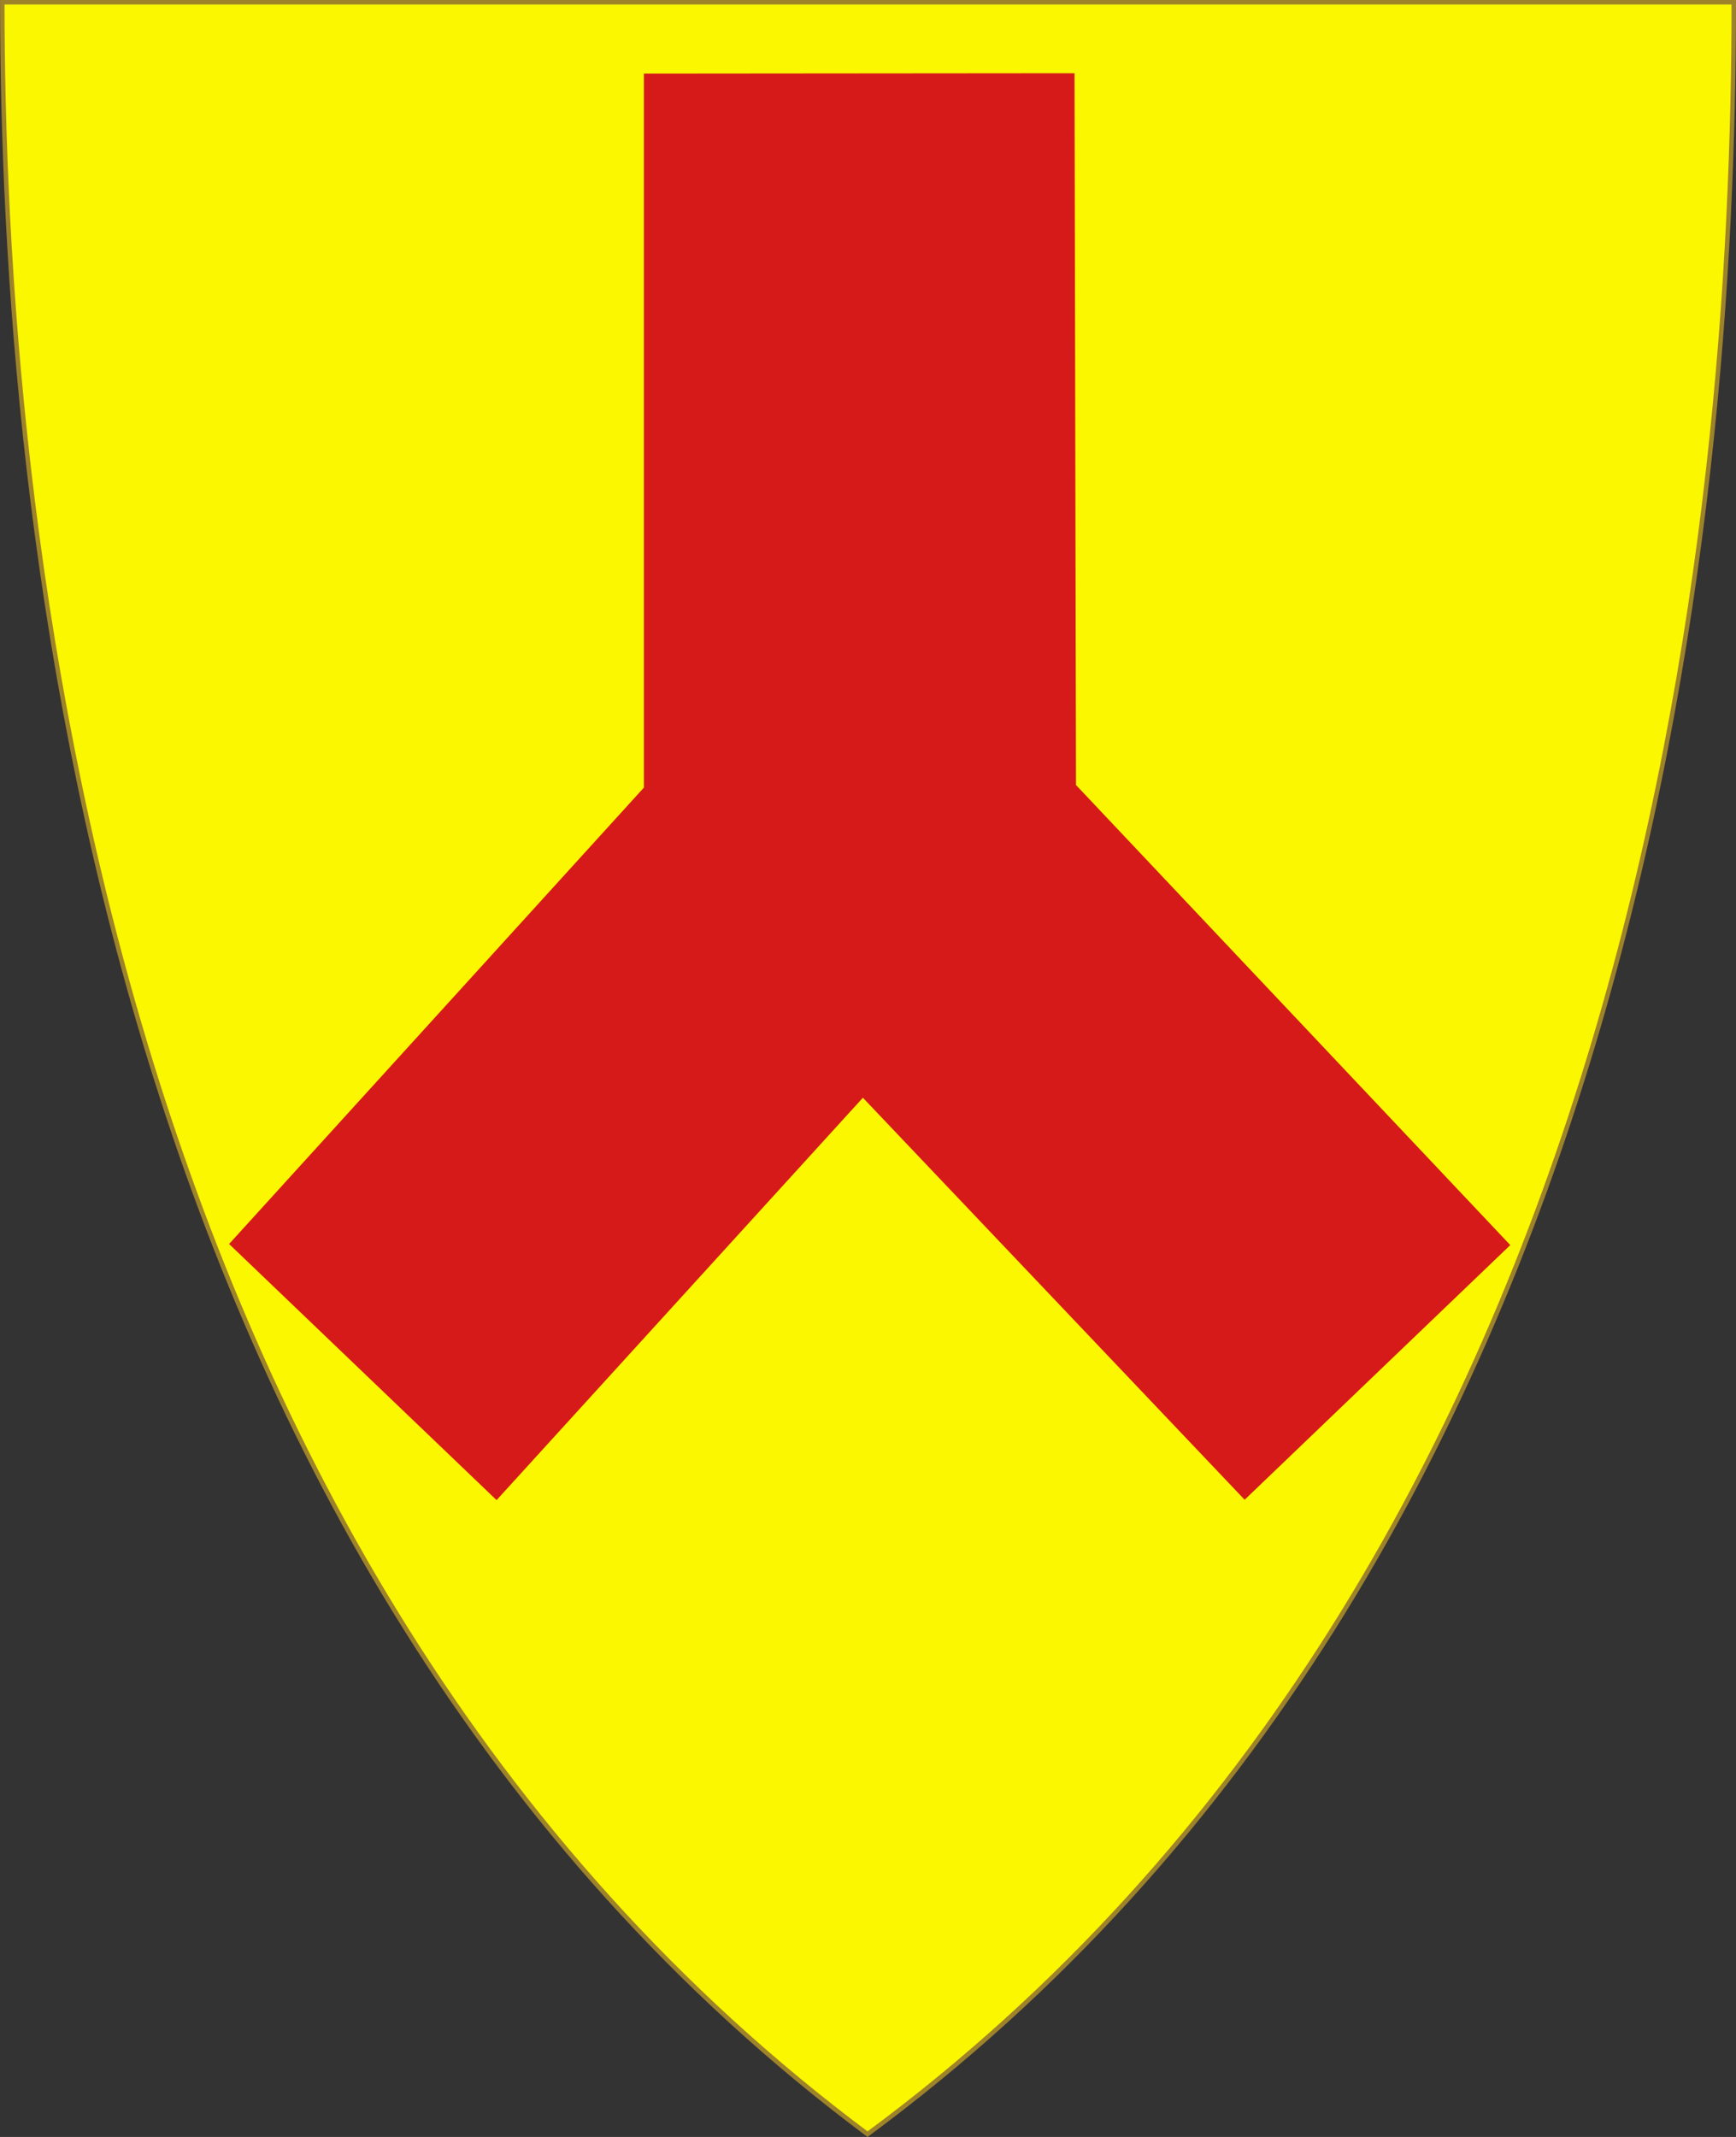 <?xml version="1.0" encoding="UTF-8" standalone="no"?>
<!-- Created with Inkscape (http://www.inkscape.org/) -->

<svg
   xmlns:svg="http://www.w3.org/2000/svg"
   xmlns="http://www.w3.org/2000/svg"
   version="1.1"
   width="390"
   height="480"
   id="svg4228">
  <rect width="100%" height="100%" fill="#333333" stroke="none"/>
  <defs
     id="defs4232" />
  <path
     d="m 0.512,0.505 c 129.663,0 259.325,0 388.988,0 C 389.49,115.233 370.335,349.831 194.895,479.377 21.249,349.773 0.593,115.257 0.512,0.505 z"
     id="path4240-0"
     style="fill:#faf700;fill-opacity:1;stroke:#9e832a;stroke-width:1;stroke-opacity:1" />
  <path
     d="m 51.468,279.424 60.09,57.532 82.294,-90.383 85.761,90.301 59.678,-57.201 -97.564,-103.342 -0.33,-159.883 -96.739,0.083 0,160.378 -93.19,102.517 z"
     id="path2827"
     style="fill:#d61a1a;fill-opacity:1;stroke:none" />
</svg>
